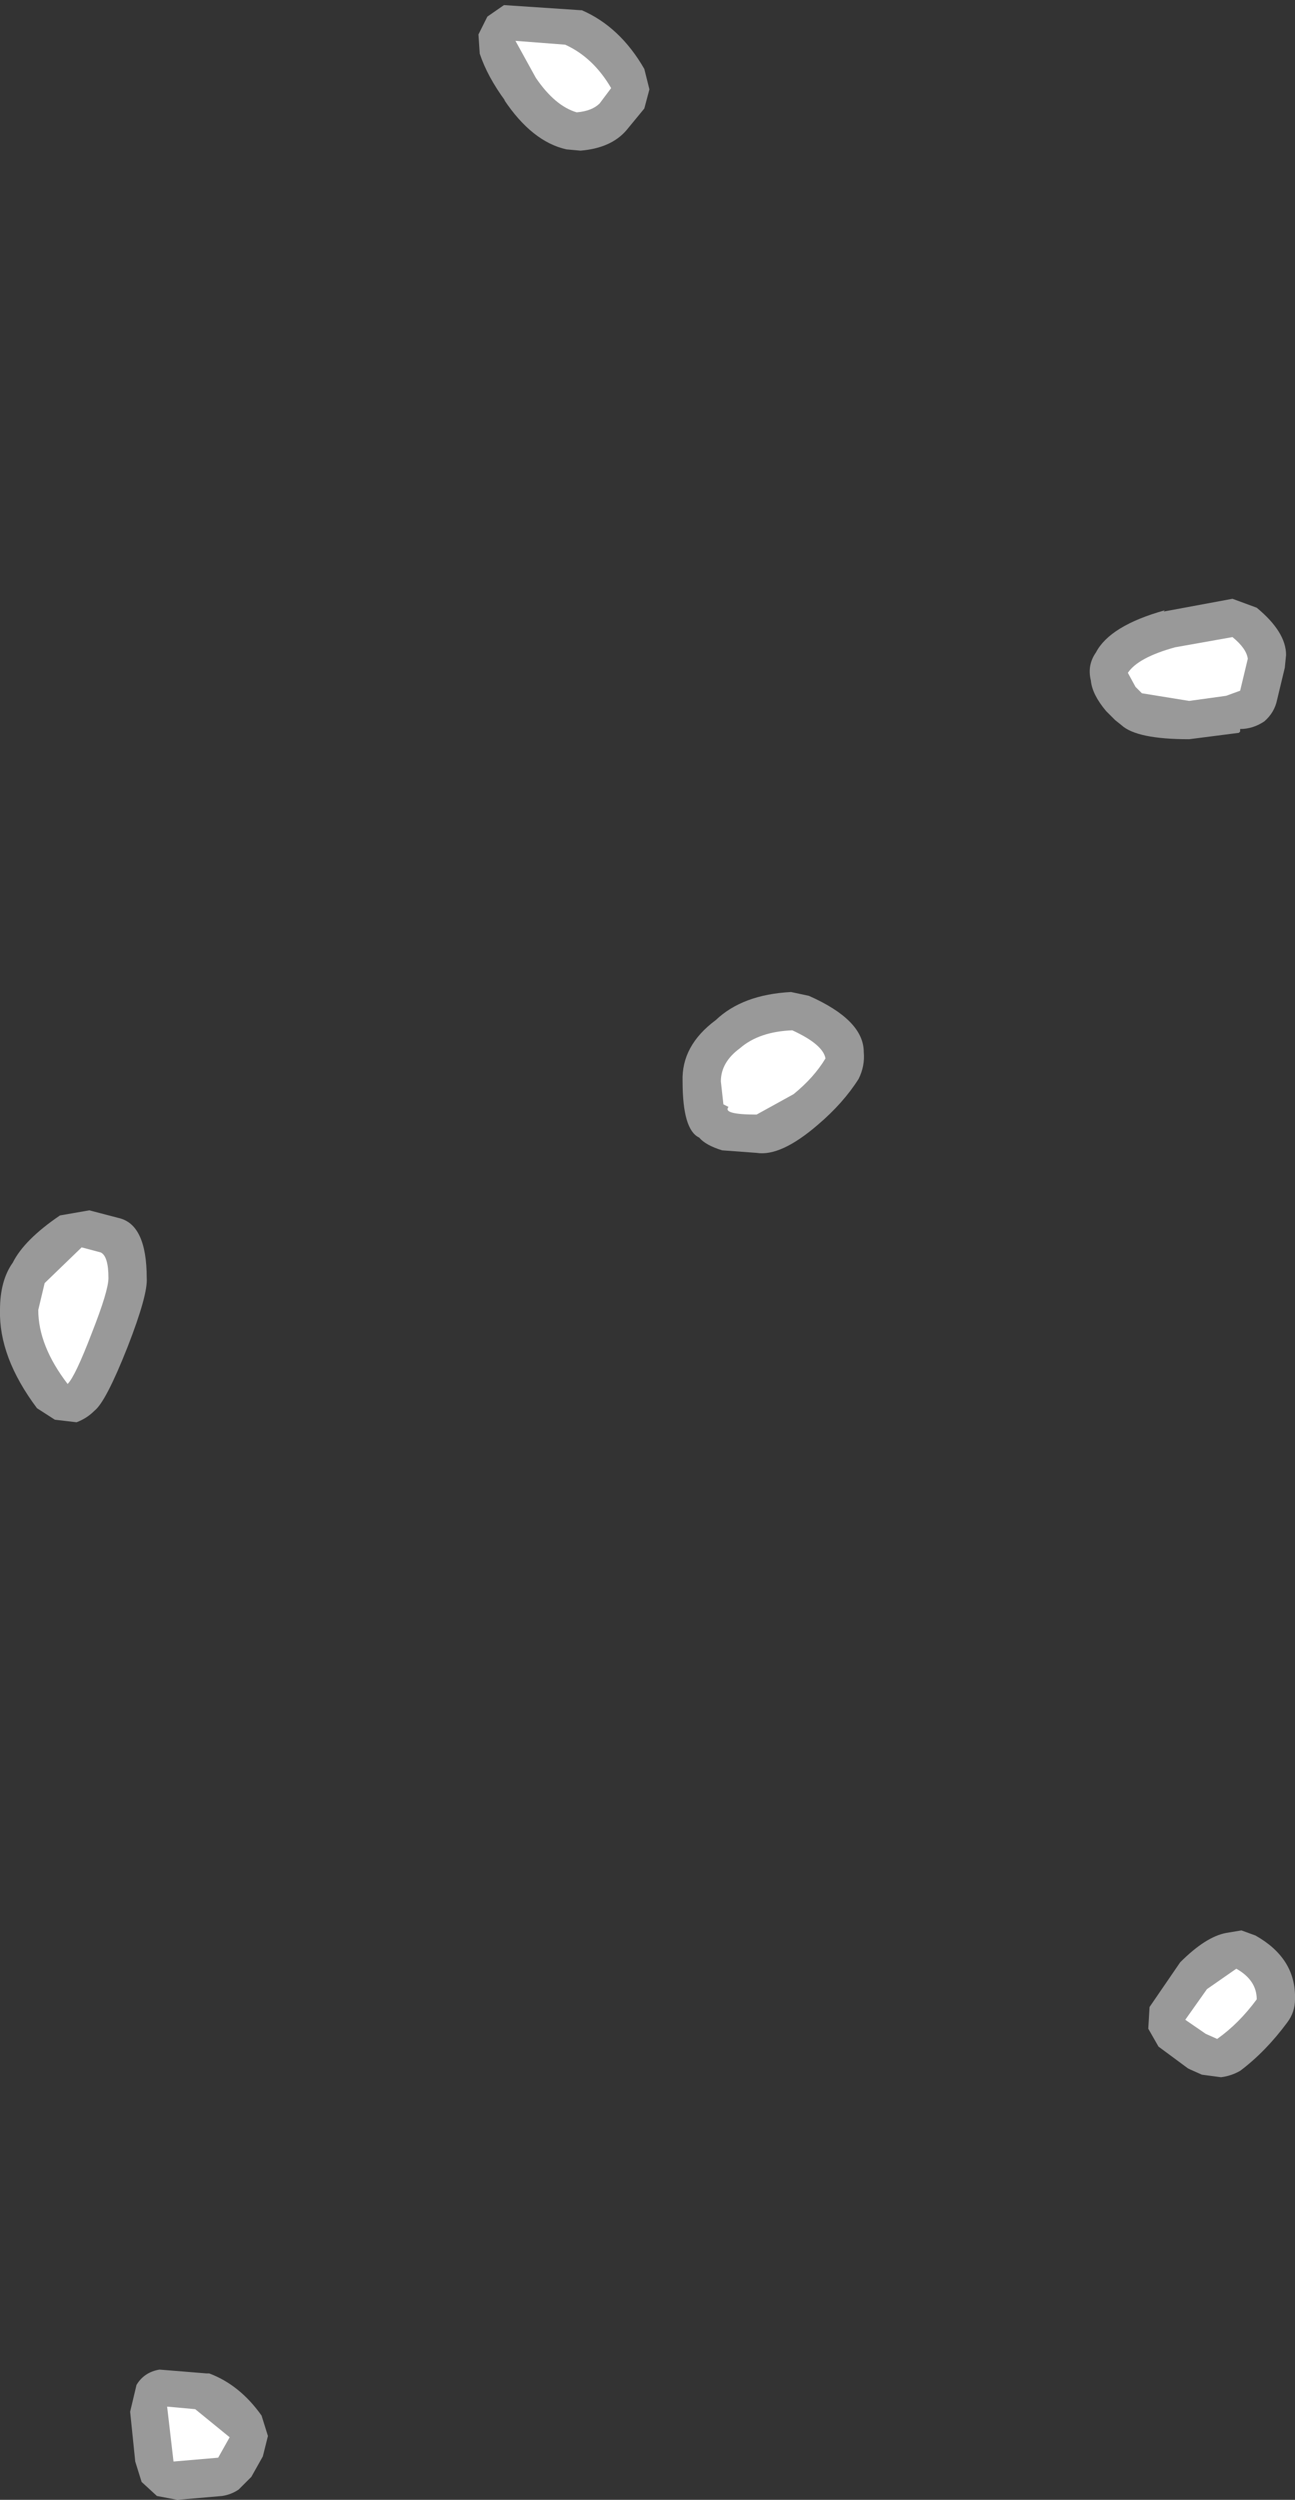 <?xml version="1.0" encoding="UTF-8" standalone="no"?>
<svg xmlns:ffdec="https://www.free-decompiler.com/flash" xmlns:xlink="http://www.w3.org/1999/xlink" ffdec:objectType="shape" height="97.9px" width="50.75px" xmlns="http://www.w3.org/2000/svg">
  <rect width="100%" height="100%" fill="#333333" stroke="none"/>
  <g transform="matrix(1.0, 0.0, 0.0, 1.0, 80.8, 199.3)">
    <path d="M-61.05 -199.1 L-58.05 -198.9 -58.0 -198.9 Q-56.5 -198.25 -55.55 -196.6 L-55.35 -195.8 -55.55 -195.05 -56.25 -194.2 Q-56.85 -193.5 -58.05 -193.4 L-58.6 -193.45 Q-59.95 -193.75 -61.05 -195.4 L-61.0 -195.35 Q-61.7 -196.3 -62.0 -197.2 L-62.05 -197.95 -61.7 -198.65 -61.05 -199.1 M-35.2 -175.35 L-32.5 -175.85 -31.55 -175.5 Q-30.4 -174.55 -30.4 -173.65 L-30.45 -173.15 -30.75 -171.9 Q-30.85 -171.4 -31.25 -171.05 -31.7 -170.75 -32.2 -170.75 L-32.2 -170.65 -32.25 -170.6 -34.2 -170.35 Q-36.25 -170.35 -36.85 -170.9 L-37.1 -171.1 -37.35 -171.35 -37.45 -171.45 Q-38.0 -172.1 -38.05 -172.65 -38.2 -173.25 -37.85 -173.75 -37.3 -174.8 -35.15 -175.4 L-35.2 -175.35 M-78.45 -151.7 L-77.3 -151.9 -76.15 -151.6 Q-75.05 -151.35 -75.05 -149.25 -75.0 -148.6 -75.8 -146.55 -76.65 -144.4 -77.1 -144.05 -77.4 -143.75 -77.8 -143.6 L-78.65 -143.7 -79.35 -144.15 Q-80.85 -146.15 -80.8 -148.0 -80.8 -149.15 -80.3 -149.85 -79.85 -150.75 -78.45 -151.7 M-53.4 -154.75 Q-54.05 -155.05 -54.05 -156.95 -54.1 -158.35 -52.75 -159.35 -51.7 -160.35 -49.8 -160.45 L-49.1 -160.3 Q-46.95 -159.35 -46.95 -158.1 -46.9 -157.55 -47.15 -157.05 -47.75 -156.1 -48.75 -155.25 -50.2 -154.0 -51.15 -154.15 L-52.5 -154.25 Q-53.15 -154.45 -53.4 -154.75 M-72.6 -106.35 Q-71.4 -105.9 -70.55 -104.7 L-70.3 -103.9 -70.5 -103.1 -70.95 -102.3 -71.45 -101.8 Q-71.75 -101.6 -72.1 -101.55 L-73.85 -101.4 -74.65 -101.55 -75.25 -102.1 -75.5 -102.9 -75.7 -104.85 -75.45 -105.9 Q-75.15 -106.4 -74.55 -106.5 L-72.7 -106.35 -72.6 -106.35 M-30.35 -120.1 Q-31.2 -118.95 -32.2 -118.2 -32.55 -118.0 -32.95 -117.95 L-33.7 -118.05 -34.15 -118.25 -34.25 -118.3 -35.4 -119.15 -35.8 -119.85 -35.75 -120.7 -34.55 -122.45 Q-33.55 -123.45 -32.75 -123.6 L-32.15 -123.7 -31.6 -123.5 Q-30.0 -122.6 -30.05 -121.0 -30.05 -120.5 -30.35 -120.1" fill="#ffffff" fill-opacity="0.502" fill-rule="evenodd" stroke="none"/>
    <path d="M-31.9 -173.5 L-32.2 -172.25 -32.75 -172.05 -34.2 -171.85 -36.05 -172.15 -36.3 -172.4 -36.6 -172.95 Q-36.2 -173.55 -34.75 -173.95 L-32.5 -174.35 Q-31.95 -173.9 -31.9 -173.5 M-57.3 -195.25 Q-57.6 -194.95 -58.2 -194.9 -59.05 -195.15 -59.8 -196.25 L-60.6 -197.7 -58.65 -197.55 Q-57.55 -197.05 -56.85 -195.85 L-57.3 -195.25 M-77.6 -150.45 L-76.85 -150.25 Q-76.55 -150.1 -76.55 -149.25 -76.55 -148.75 -77.2 -147.1 -77.85 -145.4 -78.15 -145.1 -79.3 -146.6 -79.3 -148.0 L-79.05 -149.05 -77.6 -150.45 M-48.45 -157.85 Q-48.9 -157.1 -49.7 -156.45 L-51.15 -155.65 Q-52.5 -155.65 -52.25 -155.95 L-52.45 -156.05 -52.55 -156.95 Q-52.55 -157.7 -51.8 -158.25 -51.05 -158.9 -49.75 -158.95 -48.55 -158.4 -48.45 -157.85 M-74.0 -102.9 L-74.25 -105.05 -73.15 -104.95 -71.8 -103.85 -72.25 -103.05 -74.0 -102.9 M-33.1 -119.45 L-33.55 -119.65 -34.35 -120.2 -33.5 -121.4 -32.35 -122.2 Q-31.55 -121.75 -31.55 -121.0 -32.25 -120.05 -33.1 -119.45" fill="#ffffff" fill-rule="evenodd" stroke="none"/>
  </g>
</svg>
